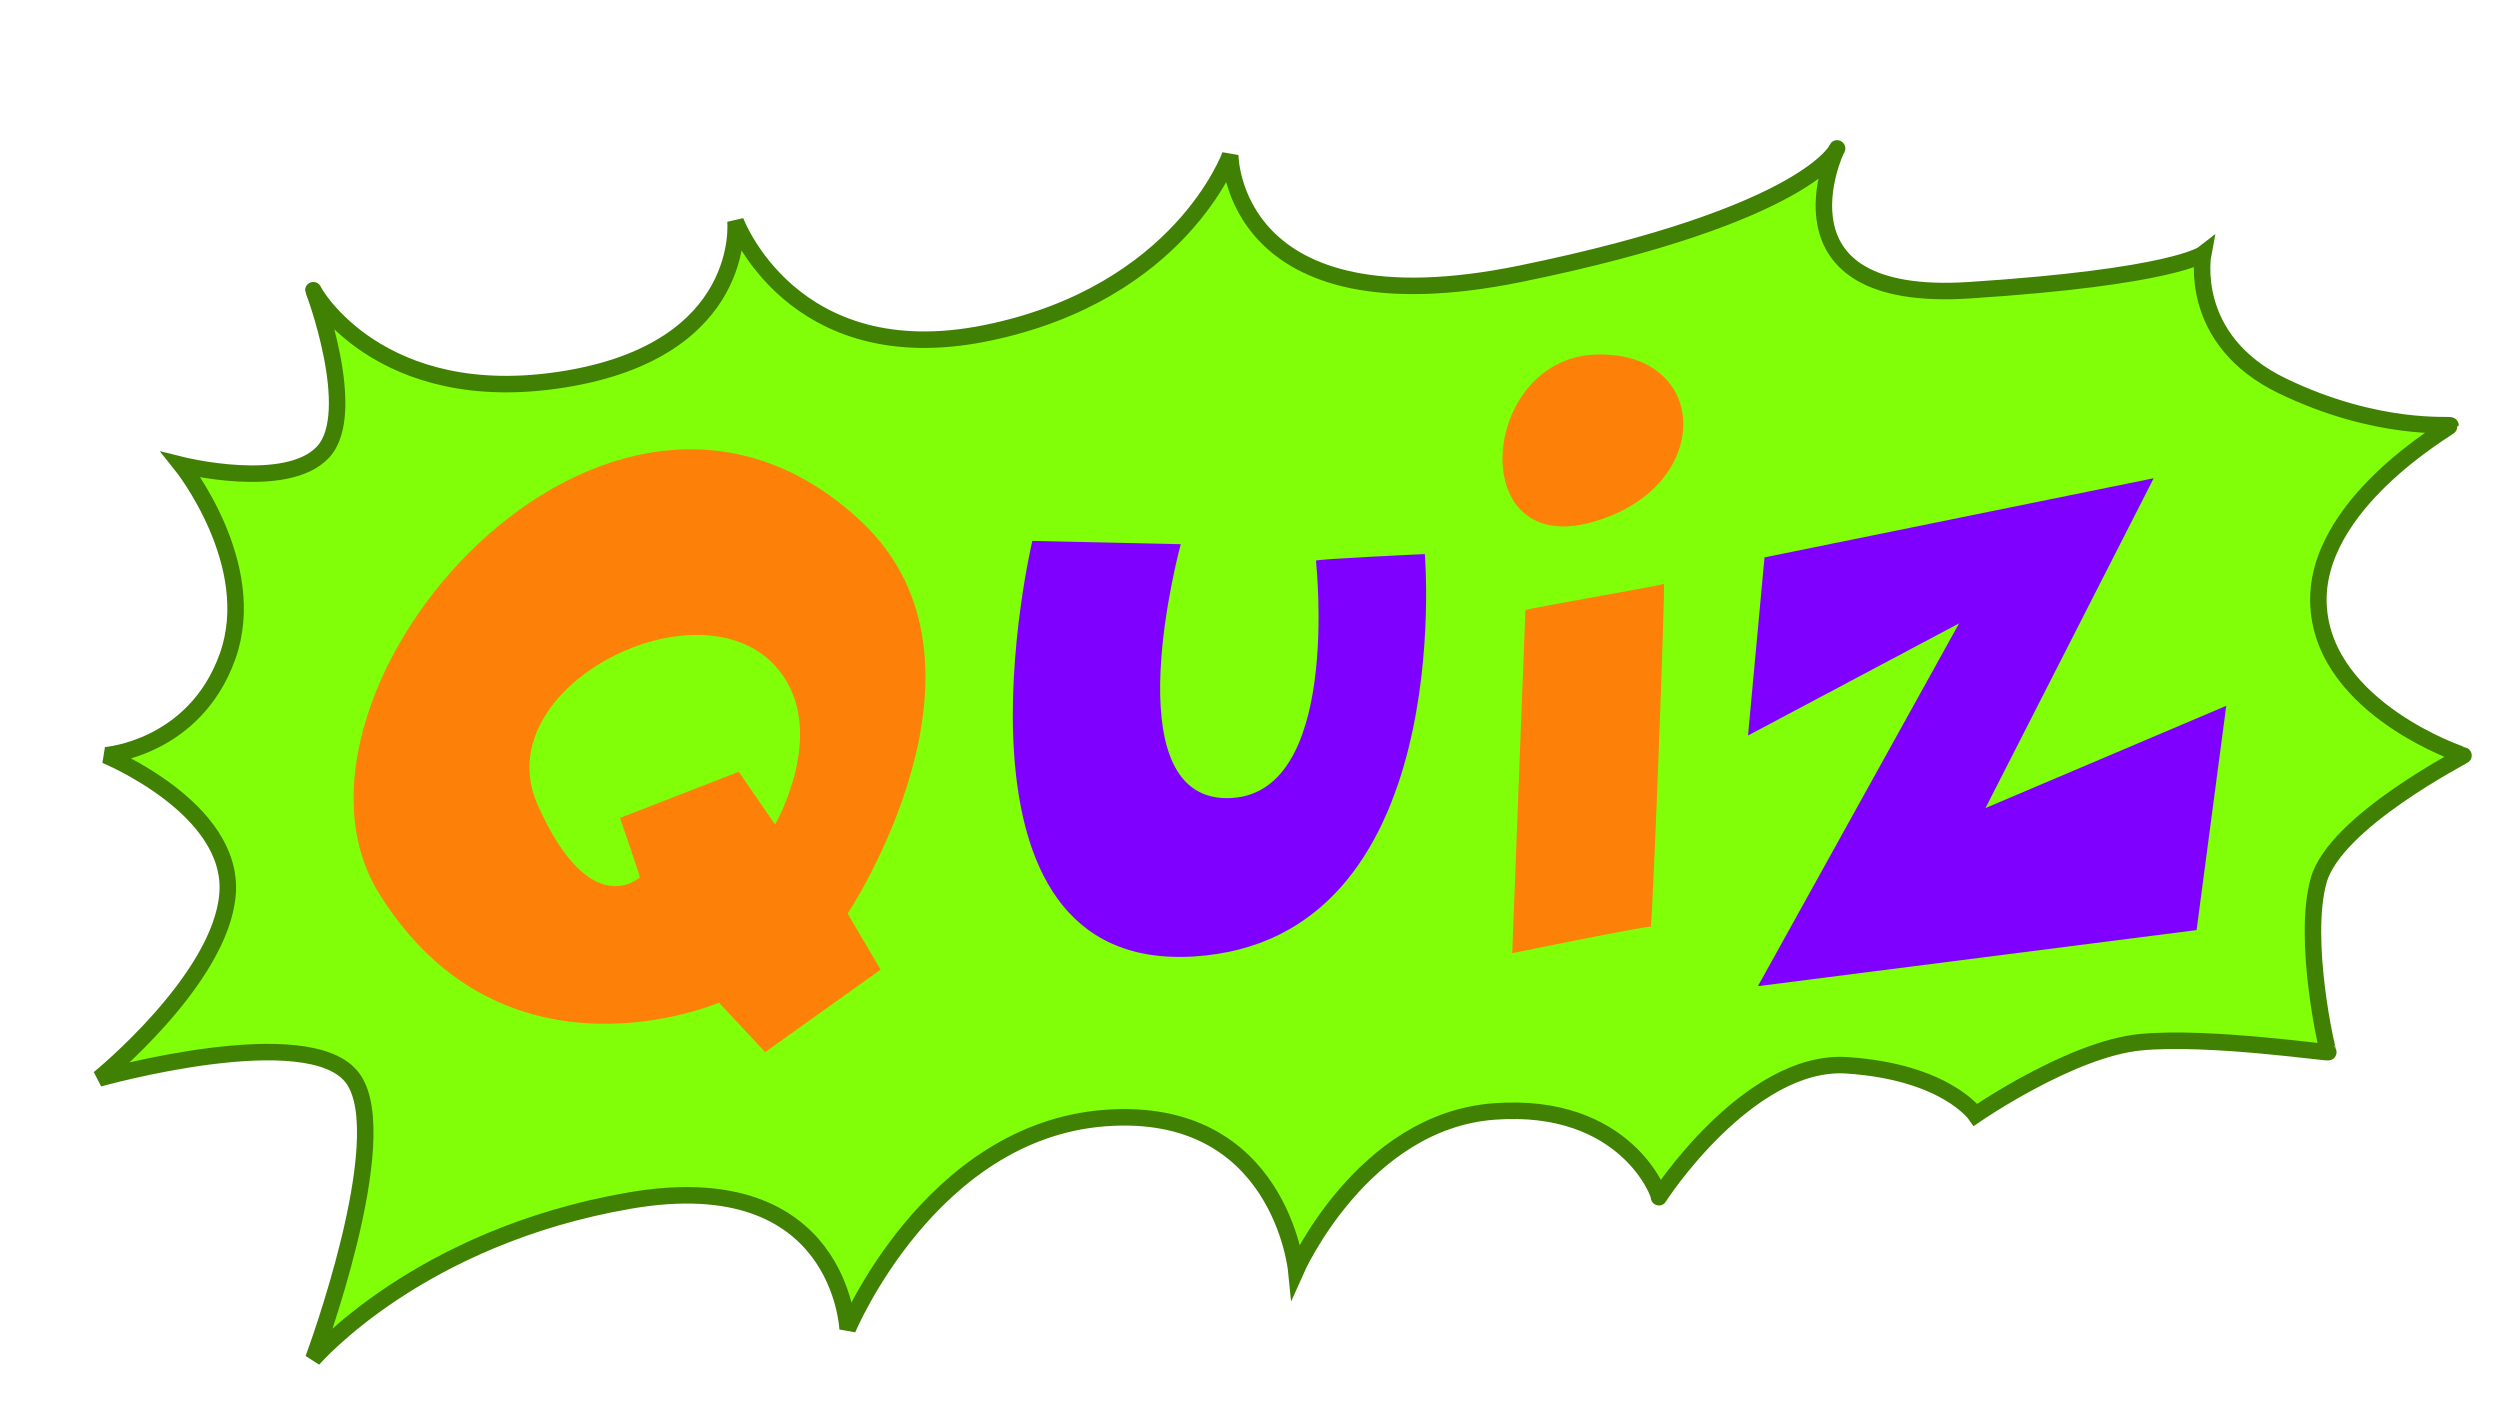 <svg width="758px" height="432px" xmlns="http://www.w3.org/2000/svg" xmlns:xlink="http://www.w3.org/1999/xlink">
<g style="">  <path d="M95,412 C95.5,411.5,127,375,191,364 C255,353,257,403,257,403 C257,403,282,343,335,339 C388,335,393,385,393,385 C393,385,413,340,453,337 C493,334,503.5,362.5,503,363 C502.5,363.5,530,321,560,323 C590,325,599,338,599,338 C599,338,628,318,649,316 C670,314,706.5,319.5,706,319 C705.5,318.5,698,285,703,267 C708,249,747.5,229,747,229 C746.5,229,705,215,703,184 C701,153,743,129.5,743,129 C743,128.5,721,131,692,117 C663,103,668,77,668,77 C668,77,659,84,597,88 C535,92,556.5,45.5,557,45 C557.5,44.5,549,65,461,83 C373,101,373,47,373,47 C373,47,358,89,299,101 C240,113,223,67,223,67 C223,67,227,106,171,115 C115,124,95,88.5,95,88 C95,87.5,109,125,98,137 C87,149,55,141,55,141 C55,141,79,171,69,199 C59,227,32,229,32,229 C32,229,71,245,69,271 C67,297,30,327,30,327 C30,327,94,309,107,327 C120,345,95,412,95,412 Z " style="fill: rgba(128, 255, 8, 1); stroke-width: 5px; stroke: rgba(64, 128, 2, 1); " fill="#8df900" stroke="#4e8f00" stroke-width="5" />
</g><g style="">  <path d="M163,244 C147,208,213,175,236,203 C251.365,221.706,235,250,235,250 L224,234 L188,248 C188,248,194.5,267,194,266 C194,266,179,280,163,244 Z M232,319 L267,294 L257,277 C257,277,307.317,201.31,261,158 C184,86,77.399,210.641,115,271 C153,332,218,304,218,304 Z " style="fill: rgba(253, 128, 8, 1); stroke-width: 0px; stroke: rgba(0, 0, 0, 1); " fill="#ff9300" stroke="#000000" stroke-width="0" />
</g><g style="">  <path d="M313,164 C313,164,358,165,358,165 C358,165,337,242,372,242 C407,242,399,170.5,399,170 C399,169.5,432,168,432,168 C432,168,442,285,362,290 C282,295,313,164,313,164 Z " style="fill: rgba(128, 0, 255, 1); stroke-width: 0px; stroke: rgba(0, 0, 0, 1); " fill="#9437ff" stroke="#000000" stroke-width="0" />
</g><g style="">  <path d="M462.5,185 C463,184.5,504,177.5,504.5,177 C505,176.5,501,281.5,500.5,281 C500,280.5,458.5,289,458.5,289 L462.5,185 Z " style="fill: rgba(253, 128, 8, 1); stroke-width: 0px; stroke: rgba(0, 0, 0, 1); " fill="#ff9300" stroke="#000000" stroke-width="0" />
  <path d="M484,107.5 C519,106.5,520,148.5,482,158.5 C444,168.5,449,108.5,484,107.5 Z " style="fill: rgba(253, 128, 8, 1); stroke-width: 0px; stroke: rgba(0, 0, 0, 1); " fill="#ff9300" stroke="#000000" stroke-width="0" />
</g><g style="">  <path d="M535,169 L653,145 L602,245 L675,214 L666,282 L533,299 L594,189 L530,223 L535,169 Z " style="fill: rgba(128, 0, 255, 1); stroke-width: 0px; stroke: rgba(0, 0, 0, 1); " fill="#9437ff" stroke="#000000" stroke-width="0" />
</g></svg>